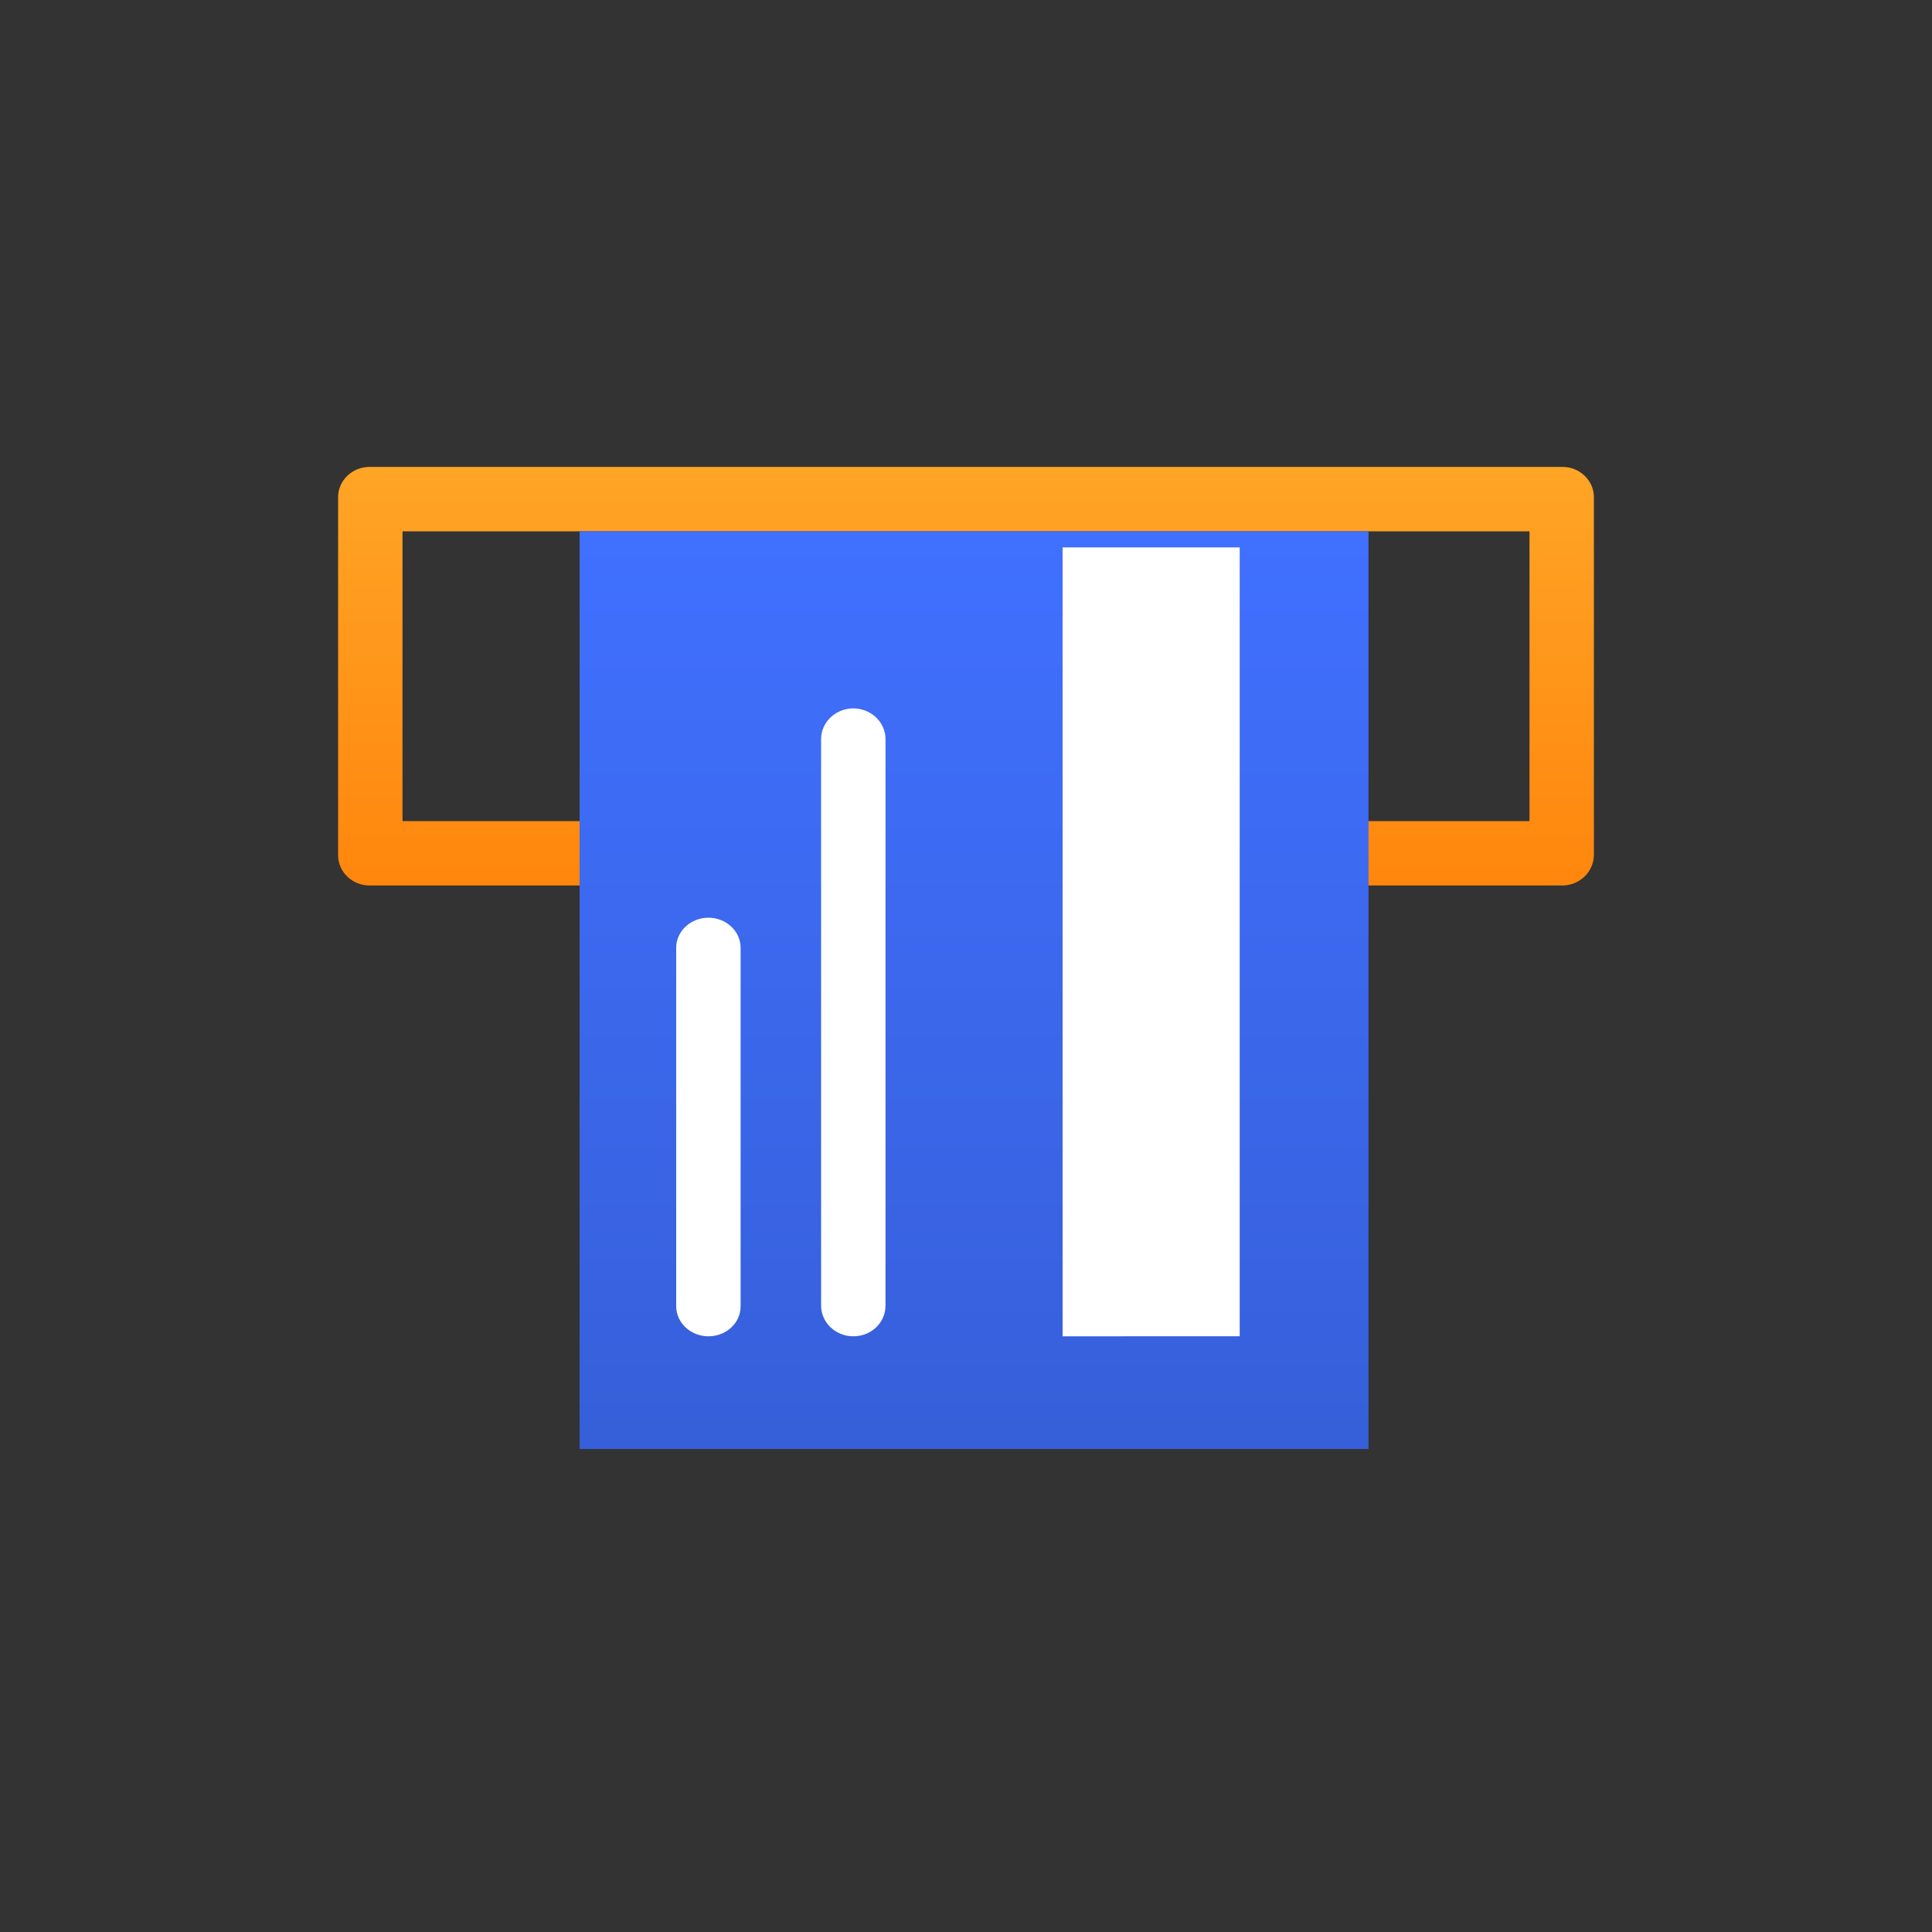 <svg viewBox="0 0 120 120" fill="none" xmlns="http://www.w3.org/2000/svg"><rect x="0" y="0" width="120" height="120" fill="#333333" stroke="none"/><path fill-rule="evenodd" clip-rule="evenodd" d="M22.952 55h74.072c1.073 0 1.952-.822 1.976-1.879V30.879C99 29.845 98.122 29 97.048 29H22.952C21.878 29 21 29.846 21 30.879v22.242c0 1.033.878 1.879 1.952 1.879zM95 51H25V33h70v18z" fill="url(#paint0_linear)"/><path fill="url(#paint1_linear)" d="M36 33h49v57H36z"/><path fill="#fff" d="M66 34h11v49H66zM44 83c-1.1 0-2-.839-2-1.864V58.864c0-1.025.9-1.864 2-1.864s2 .839 2 1.864v22.272C46 82.185 45.1 83 44 83zm9 0c-1.1 0-2-.857-2-1.904V45.904c0-1.047.9-1.904 2-1.904s2 .857 2 1.904v35.192C55 82.167 54.1 83 53 83z"/><defs><linearGradient id="paint0_linear" x1="99" y1="29" x2="99" y2="55" gradientUnits="userSpaceOnUse"><stop stop-color="#FFA526"/><stop offset="1" stop-color="#FF860D"/></linearGradient><linearGradient id="paint1_linear" x1="85" y1="33" x2="85" y2="90" gradientUnits="userSpaceOnUse"><stop stop-color="#4070FF"/><stop offset="1" stop-color="#365FD9"/></linearGradient></defs></svg>